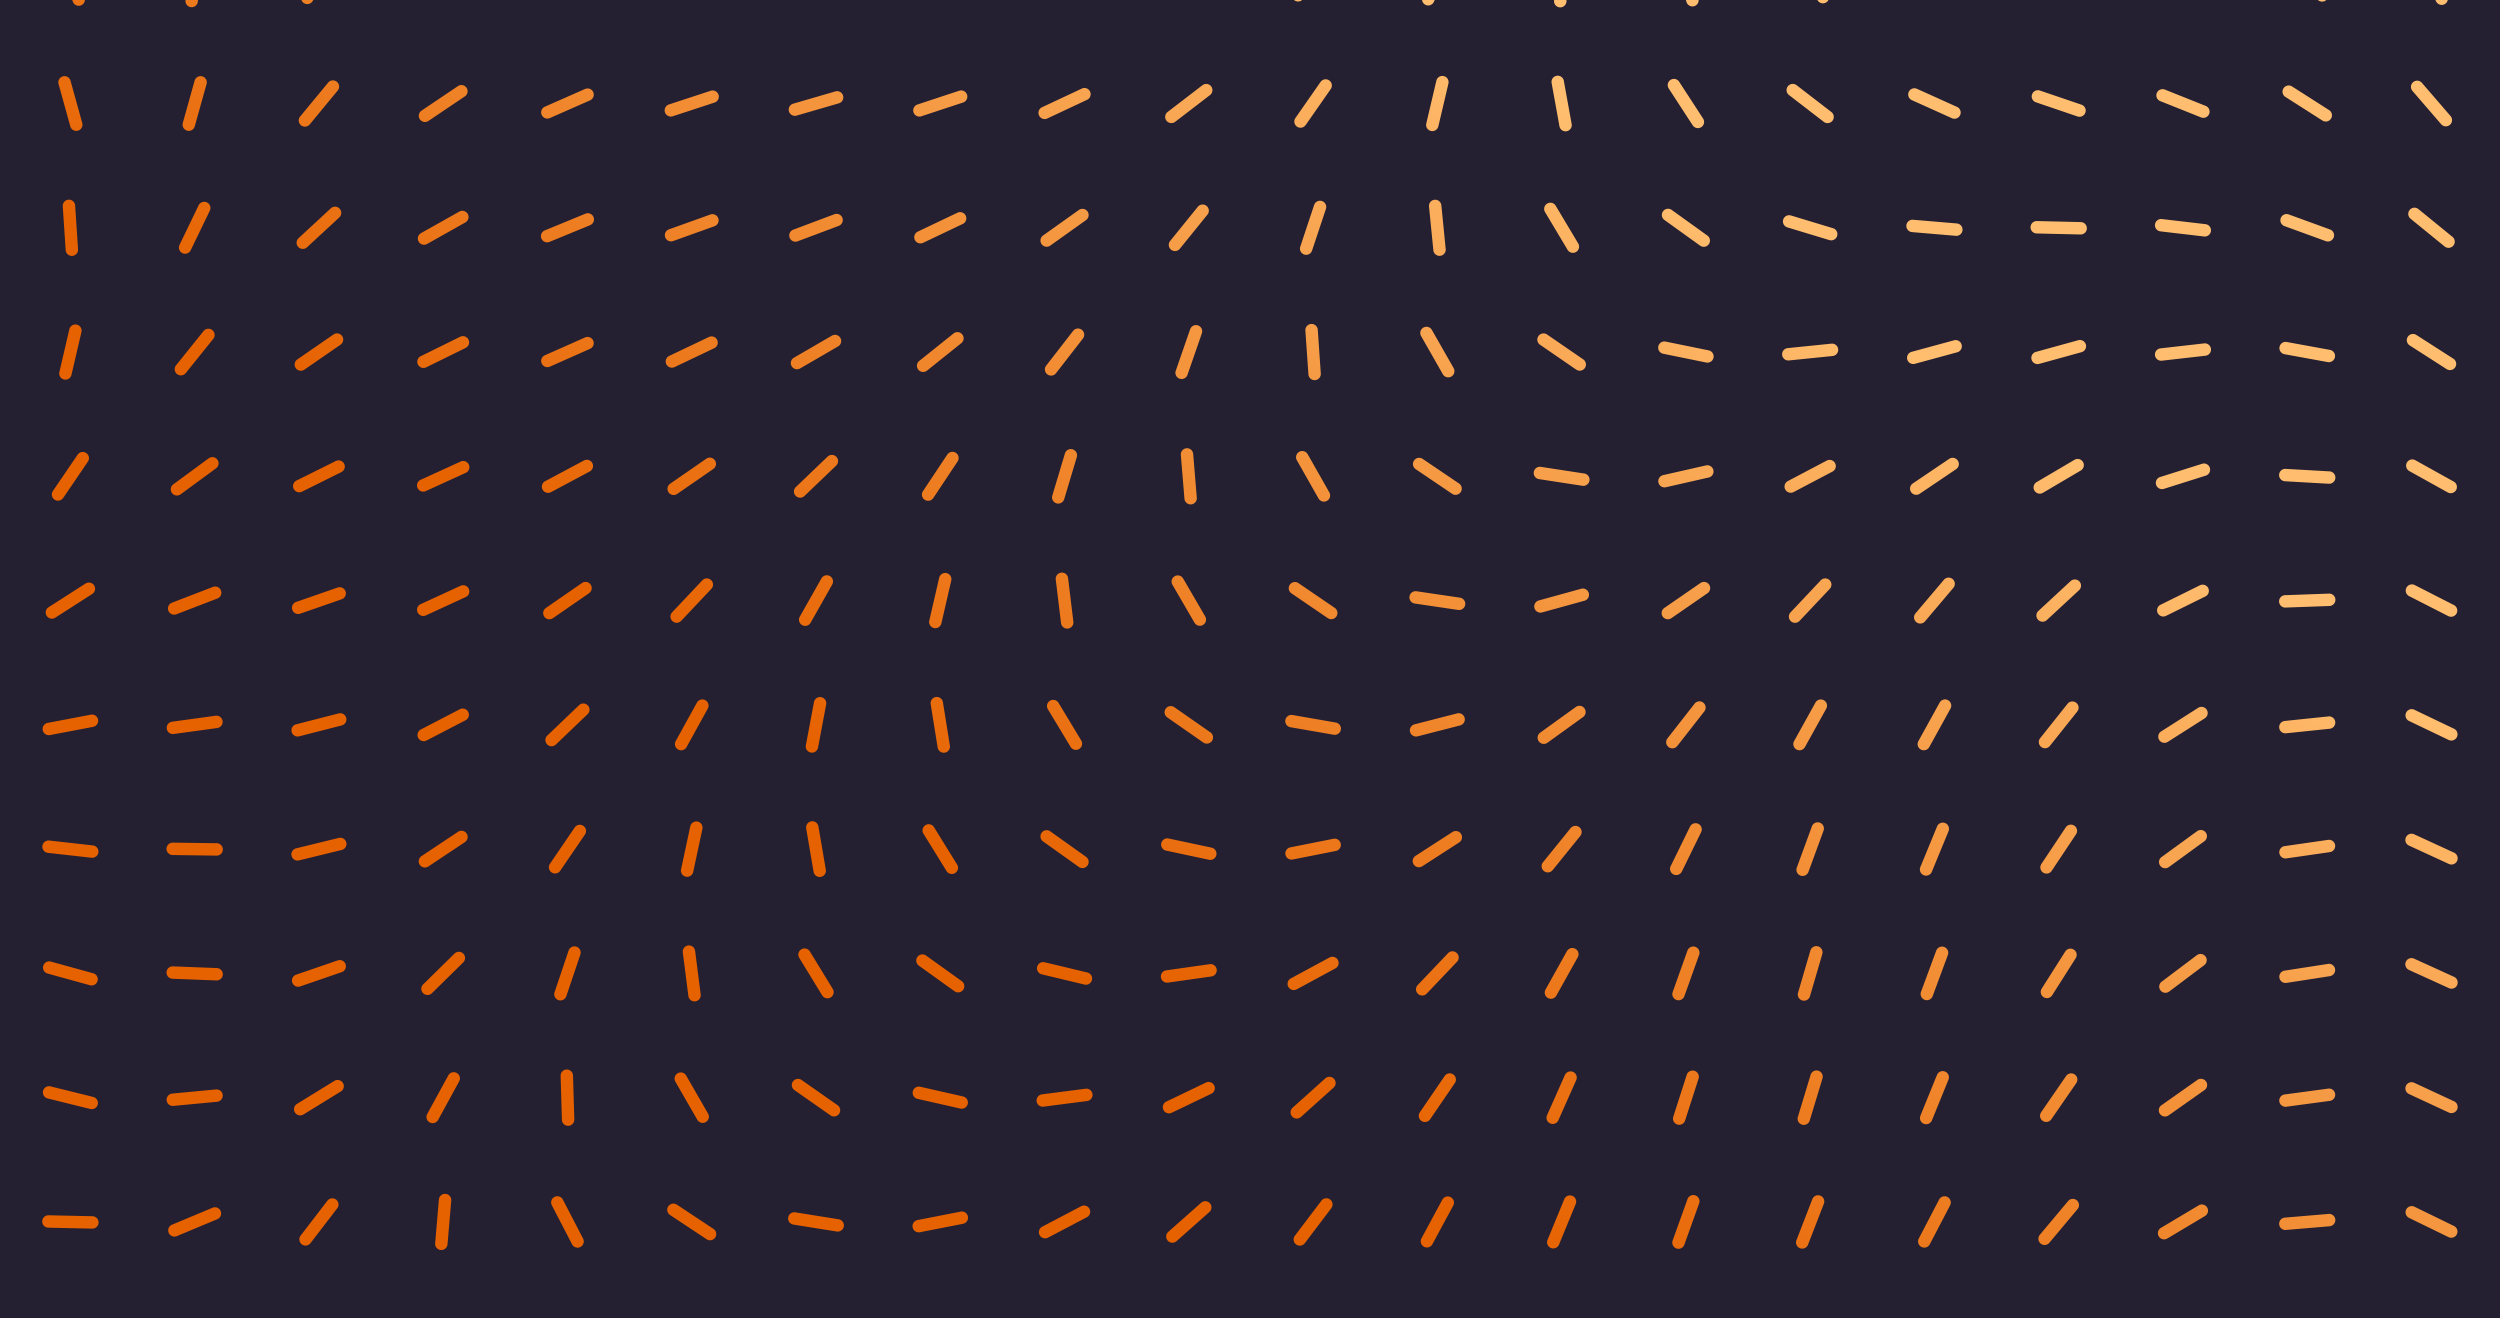 <svg class="generator__canvas" width="4096" height="2160" xmlns:xlink="http://www.w3.org/1999/xlink" xmlns="http://www.w3.org/2000/svg"><defs><linearGradient id="a"><stop style="stop-color:#e66100;stop-opacity:1" offset="0"/><stop style="stop-color:#ffbe6f;stop-opacity:1" offset="1"/></linearGradient><linearGradient xlink:href="#a" id="b" x1="539.117" y1="417.283" x2="321.527" y2="641.856" gradientUnits="userSpaceOnUse" gradientTransform="matrix(-.257 .04 -.04 -.257 259.33 245.36)"/></defs><path style="fill:#241f31;stroke-width:2;stroke-linecap:round;-inkscape-stroke:none;stop-color:#000;fill-opacity:1" d="M-16.952-4.305h234.169V205.29H-16.952z" transform="matrix(19.552 0 0 19.552 46.003 -1355.222)"/><path d="m202.887 204.037-2.971-2.175z" style="fill:#26a269" transform="matrix(19.552 0 0 19.552 46.003 -1355.222)"/><path style="fill:url(#b);fill-opacity:1;fill-rule:nonzero;stroke:none;stroke-width:1.041;stroke-linecap:round" d="M5.417 5.491 2.16 3.775a.52.52 0 1 0-.486.921l3.258 1.716a.52.52 0 1 0 .485-.921Zm-.092 10.72-2.927-2.235a.52.52 0 1 0-.631.828l2.926 2.234a.52.52 0 1 0 .632-.828zm-.153 10.718L2.689 24.21a.52.52 0 1 0-.769.702l2.483 2.72a.52.52 0 1 0 .769-.703zm-.163 10.638-2.063-3.05a.52.52 0 1 0-.863.584l2.063 3.05a.52.52 0 1 0 .863-.584Zm-.117 10.54-1.78-3.222a.52.52 0 1 0-.912.503l1.78 3.223a.52.52 0 1 0 .912-.504ZM4.818 58.59 3.21 55.277a.52.52 0 1 0-.937.455l1.607 3.313a.52.52 0 1 0 .937-.455Zm-.093 10.49L3.33 65.675a.52.52 0 1 0-.964.394l1.396 3.407a.52.52 0 1 0 .963-.394ZM4.54 79.624l-.983-3.548a.52.52 0 1 0-1.003.278l.983 3.548a.52.52 0 1 0 1.003-.278Zm-.352 10.58-.244-3.673a.52.52 0 1 0-1.039.069l.244 3.674a.52.52 0 1 0 1.04-.07Zm-.552 10.523.836-3.586a.52.52 0 1 0-1.014-.236l-.836 3.585a.52.52 0 1 0 1.014.237zm-.695 10.317L5.012 108a.52.52 0 1 0-.86-.586l-2.073 3.043a.52.52 0 1 0 .861.586zm-.663 10.03 3.1-1.987a.52.52 0 1 0-.563-.876l-3.099 1.987a.52.52 0 1 0 .562.877zm-.442 9.838 3.617-.689a.52.52 0 1 0-.195-1.023l-3.617.689a.52.52 0 1 0 .195 1.023zm-.177 9.87 3.66.41a.52.52 0 1 0 .115-1.035l-3.659-.41a.52.52 0 1 0-.116 1.035zm-.025 10.113 3.549.98a.52.52 0 1 0 .277-1.004l-3.55-.98a.52.52 0 1 0-.276 1.004zm0 10.465 3.575.884a.52.52 0 1 0 .25-1.011l-3.574-.884a.52.52 0 1 0-.25 1.011zm.061 10.83 3.681.08a.52.52 0 1 0 .022-1.041l-3.68-.08a.52.52 0 1 0-.023 1.042zm.318 11.076 3.44-1.312a.52.52 0 1 0-.372-.973l-3.44 1.312a.52.52 0 1 0 .372.973zm.744 11.013 2.375-2.813a.52.52 0 1 0-.796-.672l-2.374 2.814a.52.52 0 1 0 .795.671zm1.072 10.563.468-3.652a.52.52 0 1 0-1.033-.132l-.467 3.652a.52.52 0 1 0 1.032.132zM15.85 5.387l-3.347-1.534a.52.52 0 1 0-.434.947l3.347 1.534a.52.52 0 1 0 .434-.947Zm-.164 10.944-2.766-2.43a.52.52 0 1 0-.687.782l2.765 2.43a.52.52 0 1 0 .688-.782zm-.317 10.882-1.934-3.132a.52.52 0 1 0-.886.547l1.934 3.133a.52.52 0 1 0 .886-.548ZM15 37.94l-1.084-3.518a.52.52 0 1 0-.995.306l1.083 3.519A.52.52 0 1 0 15 37.94zm-.319 10.58-.407-3.66a.52.52 0 1 0-1.035.115l.407 3.66a.52.52 0 1 0 1.035-.115zm-.241 10.493.082-3.68a.52.52 0 1 0-1.041-.024l-.082 3.68a.52.52 0 1 0 1.04.024zm-.216 10.456.504-3.647a.52.52 0 1 0-1.031-.142l-.505 3.647a.52.52 0 1 0 1.032.142zm-.257 10.432.99-3.546a.52.52 0 1 0-1.003-.28l-.99 3.546a.52.52 0 1 0 1.003.28zm-.339 10.384 1.602-3.315a.52.52 0 1 0-.938-.453l-1.601 3.315a.52.52 0 1 0 .937.453zm-.414 10.291 2.305-2.87a.52.52 0 1 0-.812-.653L12.4 99.924a.52.52 0 1 0 .812.652zm-.43 10.161 2.968-2.179a.52.52 0 1 0-.616-.839l-2.968 2.18a.52.52 0 1 0 .617.838zm-.355 10.051 3.436-1.321a.52.52 0 1 0-.374-.972l-3.436 1.322a.52.52 0 1 0 .374.971zm-.222 10.033 3.648-.5a.52.52 0 1 0-.142-1.032l-3.647.5a.52.52 0 1 0 .141 1.032zm-.094 10.143 3.68.05a.52.52 0 1 0 .015-1.041l-3.681-.05a.52.52 0 1 0-.014 1.041zm-.012 10.367 3.679.142a.52.52 0 1 0 .04-1.04l-3.68-.142a.52.52 0 1 0-.04 1.04zm.076 10.656 3.665-.347a.52.52 0 1 0-.098-1.036l-3.665.346a.52.52 0 1 0 .098 1.037zm.286 10.912 3.397-1.42a.52.52 0 1 0-.402-.96l-3.397 1.42a.52.52 0 1 0 .402.96zm.663 10.945 2.447-2.751a.52.52 0 1 0-.778-.692l-2.447 2.75a.52.52 0 1 0 .778.693zm1.028 10.595.638-3.626a.52.52 0 1 0-1.026-.18l-.638 3.626a.52.52 0 1 0 1.026.18zm1.047 9.966-1.535-3.346a.52.52 0 1 0-.947.434l1.536 3.347a.52.52 0 1 0 .946-.435zM26.278 5.27l-3.436-1.322a.52.52 0 1 0-.374.972l3.436 1.322a.52.52 0 1 0 .374-.972Zm-.216 11.136-2.658-2.547a.52.52 0 1 0-.72.751l2.658 2.548a.52.52 0 1 0 .72-.752zm-.478 10.997-1.467-3.377a.52.52 0 1 0-.955.415l1.467 3.377a.52.52 0 1 0 .955-.415zm-.581 10.738-.22-3.675a.52.52 0 1 0-1.04.063l.22 3.675a.52.52 0 1 0 1.04-.063zm-.509 10.517.775-3.6a.52.52 0 1 0-1.018-.219l-.775 3.6a.52.52 0 1 0 1.018.219zm-.375 10.4 1.463-3.378a.52.52 0 1 0-.955-.414l-1.464 3.378a.52.52 0 1 0 .956.414zm-.28 10.355 1.95-3.123a.52.52 0 1 0-.883-.552l-1.95 3.123a.52.52 0 1 0 .883.552zm-.237 10.327 2.344-2.84a.52.52 0 1 0-.803-.662l-2.344 2.84a.52.52 0 1 0 .803.662zm-.227 10.295 2.702-2.5a.52.52 0 1 0-.707-.765l-2.702 2.5a.52.52 0 1 0 .707.765zm-.221 10.255 3.03-2.092a.52.52 0 1 0-.592-.857l-3.03 2.092a.52.52 0 1 0 .592.857zm-.199 10.224 3.298-1.637a.52.52 0 1 0-.463-.933l-3.298 1.637a.52.52 0 1 0 .463.933zm-.15 10.225 3.477-1.209a.52.52 0 1 0-.341-.983l-3.478 1.208a.52.52 0 1 0 .342.984zm-.086 10.278 3.566-.913a.52.52 0 1 0-.258-1.01l-3.567.915a.52.52 0 1 0 .259 1.008zm-.01 10.396 3.576-.875a.52.52 0 1 0-.248-1.011l-3.576.874a.52.52 0 1 0 .247 1.012zm.092 10.561 3.482-1.197a.52.52 0 1 0-.339-.985l-3.481 1.197a.52.52 0 1 0 .338.985zm.277 10.73 3.135-1.929a.52.52 0 1 0-.545-.887l-3.136 1.93a.52.52 0 1 0 .546.886zm.586 10.783 2.243-2.92a.52.52 0 1 0-.826-.634l-2.242 2.92a.52.52 0 1 0 .825.634zm.93 10.537.585-3.636a.52.52 0 1 0-1.028-.165l-.585 3.635a.52.52 0 1 0 1.029.166zm1.01 9.976-1.514-3.355a.52.52 0 1 0-.95.428l1.515 3.356a.52.52 0 1 0 .95-.429zm.62 9.433-3.175-1.864a.52.52 0 1 0-.527.898l3.175 1.864a.52.52 0 1 0 .527-.898zM36.699 5.145l-3.515-1.097a.52.52 0 1 0-.31.994l3.514 1.097a.52.52 0 1 0 .31-.994Zm-.239 11.288-2.615-2.591a.52.52 0 1 0-.733.74l2.616 2.59a.52.52 0 1 0 .732-.74zm-.612 11.079-1.133-3.503a.52.52 0 1 0-.991.32l1.134 3.503a.52.52 0 1 0 .99-.32zm-.754 10.71.419-3.658a.52.52 0 1 0-1.035-.118l-.418 3.658a.52.52 0 1 0 1.034.118zm-.644 10.409 1.609-3.312a.52.52 0 1 0-.937-.455l-1.609 3.312a.52.52 0 1 0 .937.455zm-.444 10.277 2.36-2.826a.52.52 0 1 0-.8-.668l-2.36 2.826a.52.52 0 1 0 .8.668zm-.28 10.259 2.797-2.394a.52.52 0 1 0-.677-.791l-2.797 2.394a.52.52 0 1 0 .677.79zm-.176 10.281 3.054-2.057a.52.52 0 1 0-.582-.863l-3.053 2.057a.52.52 0 1 0 .581.863zm-.113 10.31 3.209-1.805a.52.52 0 1 0-.51-.908l-3.21 1.805a.52.52 0 1 0 .511.908zm-.072 10.337 3.303-1.626a.52.52 0 1 0-.46-.935l-3.303 1.627a.52.52 0 1 0 .46.934zm-.037 10.371 3.349-1.529a.52.52 0 1 0-.433-.947l-3.349 1.53a.52.52 0 1 0 .433.946zm.004 10.418 3.344-1.54a.52.52 0 1 0-.435-.945l-3.345 1.54a.52.52 0 1 0 .436.945zm.06 10.482 3.268-1.697a.52.52 0 1 0-.48-.924l-3.267 1.696a.52.52 0 1 0 .48.925zm.15 10.556 3.065-2.04a.52.52 0 1 0-.577-.867l-3.065 2.04a.52.52 0 1 0 .577.867zm.296 10.622 2.626-2.581a.52.52 0 1 0-.73-.743l-2.626 2.581a.52.52 0 1 0 .73.743zm.523 10.617 1.764-3.232a.52.52 0 1 0-.913-.499l-1.765 3.232a.52.52 0 1 0 .914.499zm.787 10.426.314-3.668a.52.52 0 1 0-1.038-.089l-.313 3.669a.52.52 0 1 0 1.037.088zm.895 9.978-1.572-3.33a.52.52 0 1 0-.941.445l1.571 3.33a.52.52 0 1 0 .942-.445zm.592 9.461-3.167-1.876a.52.52 0 1 0-.531.896l3.168 1.876a.52.52 0 1 0 .53-.896zm-.05 9.27-3.673.268a.52.52 0 1 0 .076 1.039l3.672-.269a.52.52 0 1 0-.076-1.038ZM47.111 5.036l-3.571-.895a.52.52 0 1 0-.254 1.01l3.571.896a.52.52 0 1 0 .254-1.01zm-.24 11.4-2.61-2.596a.52.52 0 1 0-.735.738l2.61 2.596a.52.52 0 1 0 .735-.738zm-.71 11.138-.916-3.566a.52.52 0 1 0-1.008.259l.915 3.566a.52.52 0 1 0 1.008-.259zm-.88 10.671.849-3.582a.52.52 0 1 0-1.013-.24l-.85 3.582a.52.52 0 1 0 1.013.24zm-.727 10.304 2.137-2.998a.52.52 0 1 0-.847-.605l-2.138 2.998a.52.52 0 1 0 .848.605zm-.463 10.171 2.868-2.307a.52.52 0 1 0-.652-.812l-2.87 2.308a.52.52 0 1 0 .654.811zm-.251 10.2 3.222-1.78a.52.52 0 1 0-.504-.912l-3.222 1.781a.52.52 0 1 0 .504.912zm-.116 10.287 3.37-1.485a.52.52 0 1 0-.42-.953l-3.37 1.485a.52.52 0 1 0 .42.953zm-.03 10.376 3.405-1.4a.52.52 0 1 0-.396-.963l-3.405 1.4a.52.52 0 1 0 .396.963zm.033 10.454 3.365-1.493a.52.52 0 1 0-.422-.952l-3.365 1.493a.52.52 0 1 0 .422.952zm.093 10.517 3.248-1.733a.52.52 0 1 0-.49-.919l-3.249 1.733a.52.52 0 1 0 .49.92zm.16 10.563 3.029-2.094a.52.52 0 1 0-.592-.856l-3.029 2.093a.52.52 0 1 0 .592.857zm.248 10.587 2.66-2.545a.52.52 0 1 0-.719-.752l-2.66 2.544a.52.52 0 1 0 .719.753zm.364 10.579 2.074-3.042a.52.52 0 1 0-.86-.587l-2.075 3.042a.52.52 0 1 0 .86.587zm.512 10.51 1.176-3.49a.52.52 0 1 0-.987-.332l-1.176 3.49a.52.52 0 1 0 .987.332zm.67 10.327-.11-3.68a.52.52 0 1 0-1.04.03l.108 3.68a.52.52 0 1 0 1.041-.03zm.734 9.983-1.695-3.268a.52.52 0 1 0-.924.48l1.695 3.268a.52.52 0 1 0 .924-.48zm.53 9.546-3.13-1.938a.52.52 0 1 0-.549.885l3.13 1.938a.52.52 0 1 0 .549-.885zm-.016 9.307-3.68.12a.52.52 0 1 0 .034 1.04l3.68-.12a.52.52 0 1 0-.034-1.04zm-.617 9.509-3.012 2.117a.52.52 0 1 0 .599.852l3.012-2.117a.52.52 0 1 0-.599-.852zM57.521 4.957l-3.605-.746a.52.52 0 1 0-.211 1.02l3.605.745a.52.52 0 1 0 .211-1.02Zm-.235 11.479-2.611-2.596a.52.52 0 1 0-.735.739l2.611 2.595a.52.52 0 1 0 .735-.738zm-.78 11.177-.766-3.601a.52.52 0 1 0-1.02.216l.767 3.602a.52.52 0 1 0 1.018-.217zm-.965 10.633 1.135-3.502a.52.52 0 1 0-.99-.322l-1.136 3.503a.52.52 0 1 0 .99.32zm-.772 10.219 2.462-2.738a.52.52 0 1 0-.774-.696l-2.462 2.737a.52.52 0 1 0 .774.697zm-.457 10.098 3.144-1.915a.52.52 0 1 0-.542-.89l-3.144 1.916a.52.52 0 1 0 .542.89zm-.217 10.176 3.421-1.361a.52.52 0 1 0-.385-.968l-3.42 1.36a.52.52 0 1 0 .384.969zm-.069 10.317 3.498-1.147a.52.52 0 1 0-.324-.99l-3.498 1.148a.52.52 0 1 0 .324.99zm.03 10.457 3.466-1.243a.52.52 0 1 0-.352-.98l-3.466 1.242a.52.52 0 1 0 .352.98zm.119 10.563 3.324-1.583a.52.52 0 1 0-.448-.94l-3.324 1.583a.52.52 0 1 0 .448.94zm.22 10.627 3.028-2.093a.52.52 0 1 0-.592-.857l-3.028 2.094a.52.52 0 1 0 .592.856zm.333 10.635 2.527-2.678a.52.52 0 1 0-.757-.715l-2.527 2.678a.52.52 0 1 0 .757.715zm.452 10.58 1.778-3.223a.52.52 0 1 0-.912-.503l-1.778 3.224a.52.52 0 1 0 .912.502zm.556 10.46.772-3.6a.52.52 0 1 0-1.018-.219l-.772 3.6a.52.52 0 1 0 1.018.219zm.627 10.264-.467-3.652a.52.52 0 1 0-1.033.132l.467 3.652a.52.52 0 1 0 1.033-.132zm.62 9.99-1.837-3.192a.52.52 0 1 0-.902.52l1.836 3.19a.52.52 0 1 0 .902-.519zm.452 9.66-3.069-2.034a.52.52 0 1 0-.575.868l3.069 2.034a.52.52 0 1 0 .575-.868zm.045 9.414-3.676-.207a.52.52 0 1 0-.058 1.04l3.676.207a.52.52 0 1 0 .058-1.04zm-.504 9.487-3.227 1.773a.52.52 0 1 0 .501.912l3.227-1.772a.52.52 0 1 0-.501-.913zM56.1 201.1l-1.871 3.17a.52.52 0 1 0 .897.53l1.871-3.17a.52.52 0 1 0-.897-.53zM67.93 4.91l-3.622-.657a.52.52 0 1 0-.186 1.024l3.623.658a.52.52 0 1 0 .186-1.025Zm-.23 11.526-2.612-2.596a.52.52 0 1 0-.734.739l2.611 2.595a.52.52 0 1 0 .734-.738zm-.822 11.198-.679-3.619a.52.52 0 1 0-1.024.192l.679 3.619a.52.52 0 1 0 1.024-.192ZM65.865 38.24l1.297-3.445a.52.52 0 1 0-.974-.367l-1.297 3.445a.52.52 0 1 0 .974.367zm-.792 10.166 2.634-2.572a.52.52 0 1 0-.727-.745l-2.634 2.572a.52.52 0 1 0 .727.745zm-.446 10.06 3.275-1.683a.52.52 0 1 0-.476-.926l-3.275 1.682a.52.52 0 1 0 .476.926zm-.189 10.175 3.5-1.143a.52.52 0 1 0-.323-.99l-3.5 1.143a.52.52 0 1 0 .323.99zM64.404 79l3.536-1.027a.52.52 0 1 0-.291-1l-3.536 1.028a.52.52 0 1 0 .291 1zm.082 10.534 3.447-1.293a.52.52 0 1 0-.366-.975L64.12 88.56a.52.52 0 1 0 .366.975zm.21 10.654 3.184-1.847a.52.52 0 1 0-.522-.901l-3.185 1.847a.52.52 0 1 0 .522.9zm.361 10.689 2.659-2.547a.52.52 0 1 0-.72-.752l-2.659 2.547a.52.52 0 1 0 .72.752zm.516 10.622 1.813-3.204a.52.52 0 1 0-.906-.513l-1.813 3.204a.52.52 0 1 0 .906.513zm.624 10.46.682-3.618a.52.52 0 1 0-1.023-.192l-.682 3.618a.52.52 0 1 0 1.023.193zm.653 10.235-.62-3.629a.52.52 0 1 0-1.027.176l.62 3.629a.52.52 0 1 0 1.027-.176zm.581 9.986-1.92-3.141a.52.52 0 1 0-.889.543l1.92 3.141a.52.52 0 1 0 .889-.543zm.402 9.745-3.015-2.113a.52.52 0 1 0-.598.852l3.015 2.113a.52.52 0 1 0 .598-.852zm.094 9.56-3.636-.582a.52.52 0 1 0-.165 1.028l3.636.582a.52.52 0 1 0 .165-1.028zm-.334 9.538-3.476 1.214a.52.52 0 1 0 .343.983l3.476-1.214a.52.52 0 1 0-.343-.983zm-.731 9.79-2.449 2.75a.52.52 0 1 0 .778.693l2.449-2.75a.52.52 0 1 0-.778-.692zm-.872 10.223-.934 3.56a.52.52 0 1 0 1.007.265l.934-3.561a.52.52 0 1 0-1.007-.264ZM78.343 4.9l-3.626-.64a.52.52 0 1 0-.18 1.026l3.625.64a.52.52 0 1 0 .181-1.026Zm-.23 11.535L75.5 13.84a.52.52 0 1 0-.734.739l2.612 2.595a.52.52 0 1 0 .734-.738zm-.83 11.202-.661-3.622a.52.52 0 1 0-1.025.187l.661 3.622a.52.52 0 1 0 1.024-.187zm-1.023 10.6 1.33-3.432a.52.52 0 1 0-.97-.377l-1.33 3.433a.52.52 0 1 0 .97.377zm-.795 10.155 2.668-2.537a.52.52 0 1 0-.718-.754l-2.668 2.537a.52.52 0 1 0 .718.754zm-.439 10.057 3.293-1.646a.52.52 0 1 0-.465-.932l-3.293 1.646a.52.52 0 1 0 .465.932zm-.17 10.196 3.495-1.154a.52.52 0 1 0-.326-.99l-3.496 1.155a.52.52 0 1 0 .326.989zm-.002 10.412 3.497-1.152a.52.52 0 1 0-.326-.989L74.53 78.07a.52.52 0 1 0 .325.99zm.148 10.605 3.324-1.583a.52.52 0 1 0-.448-.94l-3.324 1.583a.52.52 0 1 0 .448.94zm.326 10.709 2.874-2.301a.52.52 0 1 0-.65-.813l-2.874 2.3a.52.52 0 1 0 .65.814zm.526 10.677 2.039-3.065a.52.52 0 1 0-.867-.577l-2.039 3.066a.52.52 0 1 0 .867.576zm.68 10.503.827-3.587a.52.52 0 1 0-1.014-.234l-.829 3.587a.52.52 0 1 0 1.015.234zm.712 10.238-.584-3.635a.52.52 0 1 0-1.028.165l.584 3.635a.52.52 0 1 0 1.028-.165zm.605 9.97-1.936-3.131a.52.52 0 1 0-.886.547l1.936 3.132a.52.52 0 1 0 .886-.547zm.388 9.772-2.991-2.146a.52.52 0 1 0-.607.846l2.991 2.146a.52.52 0 1 0 .607-.846zm.111 9.662-3.59-.813a.52.52 0 1 0-.23 1.016l3.59.813a.52.52 0 1 0 .23-1.016zm-.203 9.651-3.614.706a.52.52 0 1 0 .2 1.022l3.613-.706a.52.52 0 1 0-.2-1.022zm-.523 9.775-2.98 2.162a.52.52 0 1 0 .612.843l2.98-2.163a.52.52 0 1 0-.612-.842zm-.735 10.056-1.806 3.209a.52.52 0 1 0 .908.51l1.805-3.208a.52.52 0 1 0-.907-.51zm-.727 10.38-.477 3.651a.52.52 0 1 0 1.033.135l.477-3.65a.52.52 0 1 0-1.033-.136zM88.76 4.93l-3.616-.693a.52.52 0 1 0-.196 1.023l3.616.692a.52.52 0 1 0 .196-1.022Zm-.233 11.507-2.611-2.596a.52.52 0 1 0-.734.739l2.61 2.595a.52.52 0 1 0 .735-.738zm-.805 11.19-.714-3.612a.52.52 0 1 0-1.021.202l.713 3.611a.52.52 0 1 0 1.022-.201zm-.994 10.617 1.233-3.47a.52.52 0 1 0-.981-.348l-1.233 3.47a.52.52 0 1 0 .981.348zm-.783 10.188 2.565-2.642a.52.52 0 1 0-.747-.725l-2.565 2.642a.52.52 0 1 0 .747.725zm-.434 10.093 3.2-1.82a.52.52 0 1 0-.514-.906l-3.2 1.82a.52.52 0 1 0 .514.906zm-.152 10.244 3.394-1.428a.52.52 0 1 0-.404-.96l-3.394 1.429a.52.52 0 1 0 .404.96zm.05 10.473 3.333-1.564a.52.52 0 1 0-.443-.942l-3.333 1.564a.52.52 0 1 0 .443.942zm.248 10.653 2.998-2.137a.52.52 0 1 0-.604-.848l-2.998 2.136a.52.52 0 1 0 .604.849zm.48 10.694 2.257-2.908a.52.52 0 1 0-.823-.639l-2.257 2.909a.52.52 0 1 0 .823.638zm.688 10.553 1.056-3.527a.52.52 0 1 0-.998-.299l-1.056 3.528a.52.52 0 1 0 .998.298zm.768 10.265-.444-3.655a.52.52 0 1 0-1.034.126l.444 3.655a.52.52 0 1 0 1.034-.126zm.658 9.956-1.902-3.152a.52.52 0 1 0-.892.538l1.902 3.152a.52.52 0 1 0 .892-.538zm.404 9.751-2.998-2.137a.52.52 0 1 0-.604.848l2.998 2.137a.52.52 0 1 0 .604-.848zm.11 9.69-3.58-.856a.52.52 0 1 0-.242 1.013l3.58.857a.52.52 0 1 0 .242-1.013zm-.152 9.74-3.651.472a.52.52 0 1 0 .133 1.033l3.651-.472a.52.52 0 1 0-.133-1.033zm-.371 9.849-3.26 1.712a.52.52 0 1 0 .484.922l3.26-1.712a.52.52 0 1 0-.484-.922zm-.542 10.015-2.466 2.734a.52.52 0 1 0 .774.697l2.466-2.734a.52.52 0 1 0-.774-.697zm-.606 10.23-1.438 3.39a.52.52 0 1 0 .958.407l1.438-3.39a.52.52 0 1 0-.958-.406zm-.517 10.42-.479 3.65a.52.52 0 1 0 1.033.135l.479-3.65a.52.52 0 1 0-1.033-.136zm12.6-196.065-3.59-.813a.52.52 0 1 0-.23 1.016l3.59.813a.52.52 0 1 0 .23-1.016zm-.237 11.444-2.611-2.596a.52.52 0 1 0-.734.738l2.61 2.596a.52.52 0 1 0 .735-.738zm-.75 11.16-.832-3.586a.52.52 0 1 0-1.014.235l.832 3.587a.52.52 0 1 0 1.015-.236zm-.926 10.651 1.008-3.54a.52.52 0 1 0-1.001-.286l-1.009 3.541a.52.52 0 1 0 1.002.285zm-.744 10.262 2.306-2.87a.52.52 0 1 0-.812-.653l-2.306 2.87a.52.52 0 1 0 .812.653zm-.413 10.173 2.945-2.209a.52.52 0 1 0-.624-.833L95.48 57.85a.52.52 0 1 0 .625.833zM95.99 69l3.11-1.971a.52.52 0 1 0-.558-.88l-3.11 1.971a.52.52 0 1 0 .558.88zm.133 10.522 2.92-2.242a.52.52 0 1 0-.634-.826l-2.92 2.242a.52.52 0 1 0 .634.826zm.39 10.638 2.316-2.862a.52.52 0 1 0-.81-.655l-2.316 2.862a.52.52 0 1 0 .81.655zm.642 10.565 1.206-3.479a.52.52 0 1 0-.983-.341l-1.207 3.478a.52.52 0 1 0 .984.342zm.782 10.295-.304-3.67a.52.52 0 1 0-1.037.087l.303 3.669a.52.52 0 1 0 1.038-.086zm.705 9.951-1.851-3.182a.52.52 0 1 0-.9.523l1.85 3.183a.52.52 0 1 0 .9-.524zm.432 9.71-3.02-2.106a.52.52 0 1 0-.596.854l3.02 2.106a.52.52 0 1 0 .596-.854zm.101 9.662-3.6-.767a.52.52 0 1 0-.218 1.018l3.601.767a.52.52 0 1 0 .217-1.018zm-.16 9.765-3.645.517a.52.52 0 1 0 .147 1.031l3.645-.517a.52.52 0 1 0-.146-1.031zm-.315 9.921-3.319 1.594a.52.52 0 1 0 .451.939l3.319-1.594a.52.52 0 1 0-.45-.939zM98.3 170.1l-2.756 2.441a.52.52 0 1 0 .69.78l2.756-2.442a.52.52 0 1 0-.69-.78zm-.444 10.203-2.044 3.062a.52.52 0 1 0 .866.578l2.044-3.062a.52.52 0 1 0-.866-.578zm-.411 10.329-1.327 3.434a.52.52 0 1 0 .972.376l1.326-3.435a.52.52 0 1 0-.971-.375zm-.273 10.408-.825 3.588a.52.52 0 1 0 1.015.233l.825-3.588a.52.52 0 1 0-1.015-.233zm12.422-195.95-3.546-.993a.52.52 0 1 0-.28 1.003l3.545.992a.52.52 0 1 0 .28-1.003zm-.241 11.348-2.61-2.597a.52.52 0 1 0-.734.738l2.61 2.597a.52.52 0 1 0 .734-.738zm-.668 11.112-1.008-3.541a.52.52 0 1 0-1.001.285l1.008 3.54a.52.52 0 1 0 1.001-.284zm-.82 10.69.657-3.623a.52.52 0 1 0-1.025-.186l-.657 3.622a.52.52 0 1 0 1.024.186zm-.663 10.36 1.857-3.178a.52.52 0 1 0-.9-.526l-1.856 3.18a.52.52 0 1 0 .899.525zm-.356 10.283 2.447-2.75a.52.52 0 1 0-.778-.692l-2.447 2.75a.52.52 0 1 0 .778.692zm-.043 10.392 2.516-2.687a.52.52 0 1 0-.76-.712l-2.517 2.687a.52.52 0 1 0 .76.712zm.253 10.522 2.104-3.021a.52.52 0 1 0-.855-.595L106.2 79.2a.52.52 0 1 0 .855.595zm.538 10.516 1.162-3.493a.52.52 0 1 0-.989-.329l-1.161 3.494a.52.52 0 1 0 .988.328zm.733 10.303-.254-3.673a.52.52 0 1 0-1.04.072l.256 3.673a.52.52 0 1 0 1.038-.072zm.715 9.958-1.816-3.203a.52.52 0 1 0-.906.514l1.816 3.202a.52.52 0 1 0 .906-.513zm.453 9.676-3.042-2.075a.52.52 0 1 0-.587.86l3.042 2.075a.52.52 0 1 0 .587-.86zm.088 9.609-3.627-.631a.52.52 0 1 0-.178 1.026l3.627.63a.52.52 0 1 0 .178-1.025zm-.198 9.741-3.611.717a.52.52 0 1 0 .202 1.022l3.612-.717a.52.52 0 1 0-.203-1.022zm-.332 9.95-3.24 1.75a.52.52 0 1 0 .496.916l3.239-1.75a.52.52 0 1 0-.495-.916zm-.351 10.129-2.739 2.46a.52.52 0 1 0 .696.775l2.739-2.46a.52.52 0 1 0-.696-.775zm-.325 10.249-2.223 2.935a.52.52 0 1 0 .83.629l2.223-2.935a.52.52 0 1 0-.83-.629zm-.284 10.327-1.742 3.244a.52.52 0 1 0 .917.492l1.742-3.243a.52.52 0 1 0-.917-.493zm-.191 10.382-1.405 3.403a.52.52 0 1 0 .962.397l1.405-3.403a.52.52 0 1 0-.962-.397zm-.018 10.411-1.373 3.416a.52.52 0 1 0 .966.388l1.374-3.415a.52.52 0 1 0-.967-.389zM120.003 5.22l-3.47-1.232a.52.52 0 1 0-.349.982l3.47 1.231a.52.52 0 1 0 .348-.981zm-.242 11.225-2.598-2.609a.52.52 0 1 0-.738.735l2.598 2.609a.52.52 0 1 0 .738-.735zm-.565 11.04-1.223-3.473a.52.52 0 1 0-.983.346l1.224 3.473a.52.52 0 1 0 .982-.346zm-.675 10.715.185-3.677a.52.52 0 1 0-1.04-.053l-.185 3.677a.52.52 0 1 0 1.04.053zm-.534 10.459 1.197-3.482a.52.52 0 1 0-.985-.339l-1.196 3.482a.52.52 0 1 0 .984.339zm-.25 10.383 1.645-3.294a.52.52 0 1 0-.932-.465l-1.645 3.293a.52.52 0 1 0 .931.466zm.066 10.424 1.528-3.35a.52.52 0 1 0-.947-.431l-1.529 3.349a.52.52 0 1 0 .948.432zm.375 10.434.844-3.584a.52.52 0 1 0-1.014-.238l-.843 3.584a.52.52 0 1 0 1.013.238zm.615 10.283-.364-3.664a.52.52 0 1 0-1.036.103l.364 3.664a.52.52 0 1 0 1.036-.103zm.664 9.974-1.823-3.198a.52.52 0 1 0-.905.515l1.823 3.199a.52.52 0 1 0 .905-.516zm.453 9.672-3.05-2.063a.52.52 0 1 0-.583.863l3.05 2.063a.52.52 0 1 0 .583-.863zm.08 9.567-3.642-.537a.52.52 0 1 0-.152 1.03l3.642.538a.52.52 0 1 0 .152-1.03zm-.243 9.698-3.566.916a.52.52 0 1 0 .259 1.008l3.566-.916a.52.52 0 1 0-.26-1.008zm-.39 9.94-3.093 1.996a.52.52 0 1 0 .565.875l3.093-1.996a.52.52 0 1 0-.564-.875zm-.372 10.157-2.538 2.666a.52.52 0 1 0 .754.718l2.539-2.666a.52.52 0 1 0-.755-.718zm-.283 10.292-2.077 3.04a.52.52 0 1 0 .86.587l2.076-3.04a.52.52 0 1 0-.86-.587zm-.193 10.36-1.748 3.24a.52.52 0 1 0 .917.494l1.747-3.24a.52.52 0 1 0-.916-.494zm-.106 10.393-1.562 3.333a.52.52 0 1 0 .943.442l1.562-3.334a.52.52 0 1 0-.943-.441zm.024 10.417-1.605 3.314a.52.52 0 1 0 .938.454l1.604-3.314a.52.52 0 1 0-.938-.454zm.217 10.465-1.98 3.105a.52.52 0 1 0 .879.56l1.979-3.105a.52.52 0 1 0-.878-.56zM130.396 5.395l-3.341-1.547a.52.52 0 1 0-.438.945l3.341 1.547a.52.52 0 1 0 .438-.945zm-.24 11.08-2.547-2.657a.52.52 0 1 0-.752.72l2.547 2.658a.52.52 0 1 0 .752-.72zm-.452 10.938-1.436-3.39a.52.52 0 1 0-.959.406l1.436 3.39a.52.52 0 1 0 .959-.406zm-.5 10.703-.358-3.665a.52.52 0 1 0-1.036.101l.357 3.665a.52.52 0 1 0 1.036-.101zm-.364 10.515.37-3.663a.52.52 0 1 0-1.036-.104l-.37 3.663a.52.52 0 1 0 1.036.104zm-.11 10.43.583-3.635a.52.52 0 1 0-1.029-.165l-.582 3.635a.52.52 0 1 0 1.028.165zm.18 10.383.233-3.674a.52.52 0 1 0-1.04-.066l-.232 3.675a.52.52 0 1 0 1.04.065zm.438 10.262-.657-3.622a.52.52 0 1 0-1.024.185l.656 3.623a.52.52 0 1 0 1.025-.186zm.55 10.009-1.887-3.161a.52.52 0 1 0-.895.534l1.888 3.16a.52.52 0 1 0 .894-.533zm.421 9.714-3.034-2.086a.52.52 0 1 0-.59.858l3.034 2.086a.52.52 0 1 0 .59-.858zm.087 9.564-3.64-.559a.52.52 0 1 0-.157 1.03l3.639.558a.52.52 0 1 0 .158-1.03zm-.263 9.657-3.549.98a.52.52 0 1 0 .277 1.004l3.55-.98a.52.52 0 1 0-.278-1.004zm-.447 9.906-2.987 2.153a.52.52 0 1 0 .61.845l2.986-2.153a.52.52 0 1 0-.609-.845zm-.435 10.154-2.317 2.862a.52.52 0 1 0 .81.655l2.316-2.861a.52.52 0 1 0-.809-.656zm-.312 10.31-1.793 3.216a.52.52 0 1 0 .91.507l1.793-3.215a.52.52 0 1 0-.91-.507zm-.17 10.382-1.495 3.364a.52.52 0 1 0 .951.423l1.495-3.364a.52.52 0 1 0-.951-.423zm-.053 10.406-1.4 3.405a.52.52 0 1 0 .962.396l1.401-3.404a.52.52 0 1 0-.963-.397zm.058 10.421-1.504 3.36a.52.52 0 1 0 .95.426l1.505-3.36a.52.52 0 1 0-.95-.426zm.21 10.457-1.87 3.171a.52.52 0 1 0 .897.53l1.87-3.173a.52.52 0 1 0-.898-.528zm.396 10.566-2.524 2.68a.52.52 0 1 0 .758.714l2.524-2.68a.52.52 0 1 0-.758-.714zM140.76 5.625l-3.126-1.946a.52.52 0 1 0-.55.884l3.125 1.946a.52.52 0 1 0 .55-.884zm-.235 10.926-2.423-2.772a.52.52 0 1 0-.784.685l2.423 2.772a.52.52 0 1 0 .784-.685zm-.341 10.807-1.584-3.323a.52.52 0 1 0-.94.448l1.584 3.323a.52.52 0 1 0 .94-.448zm-.324 10.643-.864-3.579a.52.52 0 1 0-1.013.245l.865 3.579a.52.52 0 1 0 1.012-.245zm-.182 10.504-.48-3.65a.52.52 0 1 0-1.033.135l.48 3.65a.52.52 0 1 0 1.033-.135zm.034 10.398-.55-3.64a.52.52 0 1 0-1.03.156l.55 3.64a.52.52 0 1 0 1.03-.156zm.254 10.274-1.095-3.515a.52.52 0 1 0-.994.31l1.095 3.515a.52.52 0 1 0 .994-.31zm.396 10.07-2.008-3.086a.52.52 0 1 0-.873.568l2.008 3.086a.52.52 0 1 0 .873-.568zm.358 9.806-2.989-2.149a.52.52 0 1 0-.608.845l2.99 2.15a.52.52 0 1 0 .607-.846zm.11 9.62-3.608-.736a.52.52 0 1 0-.208 1.02l3.607.736a.52.52 0 1 0 .208-1.02zm-.228 9.64-3.59.815a.52.52 0 1 0 .23 1.016l3.59-.816a.52.52 0 1 0-.23-1.015zm-.461 9.854-3.03 2.092a.52.52 0 1 0 .591.857l3.03-2.092a.52.52 0 1 0-.591-.857zm-.496 10.117-2.267 2.901a.52.52 0 1 0 .82.641l2.267-2.9a.52.52 0 1 0-.82-.642zm-.381 10.302-1.62 3.307a.52.52 0 1 0 .936.458l1.619-3.307a.52.52 0 1 0-.935-.458zm-.214 10.387-1.237 3.468a.52.52 0 1 0 .98.35l1.238-3.468a.52.52 0 1 0-.981-.35zm-.06 10.41-1.127 3.506a.52.52 0 1 0 .991.318l1.127-3.505a.52.52 0 1 0-.992-.318zm.063 10.417-1.243 3.466a.52.52 0 1 0 .98.351l1.243-3.465a.52.52 0 1 0-.98-.352zm.187 10.436-1.578 3.326a.52.52 0 1 0 .941.447l1.578-3.327a.52.52 0 1 0-.94-.446zm.344 10.505-2.166 2.977a.52.52 0 1 0 .842.613l2.166-2.977a.52.52 0 1 0-.842-.613zm.5 10.689-2.948 2.205a.52.52 0 1 0 .623.834l2.949-2.205a.52.52 0 1 0-.624-.834zM151.066 5.906l-2.782-2.412a.52.52 0 1 0-.682.787l2.782 2.412a.52.52 0 1 0 .682-.787zm-.22 10.774-2.185-2.964a.52.52 0 1 0-.838.618l2.184 2.964a.52.52 0 1 0 .838-.618zm-.24 10.67L149 24.037a.52.52 0 1 0-.937.454l1.605 3.313a.52.52 0 1 0 .937-.454zm-.168 10.547-1.226-3.472a.52.52 0 1 0-.982.347l1.226 3.471a.52.52 0 1 0 .982-.346zm-.023 10.43-1.175-3.49a.52.52 0 1 0-.987.332l1.175 3.49a.52.52 0 1 0 .987-.333zm.143 10.304-1.497-3.364a.52.52 0 1 0-.951.424l1.497 3.364a.52.52 0 1 0 .951-.424zm.27 10.14-2.14-2.997a.52.52 0 1 0-.847.604l2.138 2.997a.52.52 0 1 0 .848-.604zm.282 9.928-2.916-2.247a.52.52 0 1 0-.636.825l2.916 2.247a.52.52 0 1 0 .636-.825zm.137 9.737-3.524-1.066a.52.52 0 1 0-.302.997l3.524 1.066a.52.52 0 1 0 .302-.997zm-.134 9.674-3.663.373a.52.52 0 1 0 .105 1.036l3.663-.373a.52.52 0 1 0-.105-1.036zm-.393 9.8-3.257 1.715a.52.52 0 1 0 .485.922l3.258-1.716a.52.52 0 1 0-.486-.921zm-.502 10.035-2.525 2.68a.52.52 0 1 0 .757.713l2.526-2.679a.52.52 0 1 0-.758-.714zm-.446 10.248-1.786 3.22a.52.52 0 1 0 .91.504l1.786-3.219a.52.52 0 1 0-.91-.505zm-.294 10.368-1.266 3.457a.52.52 0 1 0 .978.358l1.266-3.457a.52.52 0 1 0-.978-.358zm-.127 10.408-1.034 3.533a.52.52 0 1 0 1 .293l1.034-3.533a.52.52 0 1 0-1-.293zm.019 10.414-1.068 3.523a.52.52 0 1 0 .996.302l1.068-3.523a.52.52 0 1 0-.996-.302zm.143 10.421-1.329 3.434a.52.52 0 1 0 .971.376l1.329-3.434a.52.52 0 1 0-.971-.376zm.267 10.458-1.8 3.211a.52.52 0 1 0 .908.51l1.8-3.212a.52.52 0 1 0-.908-.509zm.413 10.564-2.486 2.716a.52.52 0 1 0 .768.703l2.486-2.715a.52.52 0 1 0-.768-.704zm.523 10.8-3.252 1.726a.52.52 0 1 0 .488.92l3.252-1.725a.52.52 0 1 0-.488-.92zM161.294 6.22l-2.274-2.896a.52.52 0 1 0-.819.643l2.274 2.896a.52.52 0 1 0 .819-.643zm-.197 10.644-1.788-3.219a.52.52 0 1 0-.91.506l1.787 3.218a.52.52 0 1 0 .91-.505zm-.148 10.545-1.445-3.386a.52.52 0 1 0-.958.409l1.445 3.386a.52.52 0 1 0 .958-.409zm-.037 10.443-1.36-3.42a.52.52 0 1 0-.968.384l1.36 3.421a.52.52 0 1 0 .968-.385zm.099 10.332-1.587-3.322a.52.52 0 1 0-.94.449l1.587 3.322a.52.52 0 1 0 .94-.449zm.212 10.195-2.094-3.028a.52.52 0 1 0-.857.592l2.094 3.028a.52.52 0 1 0 .857-.592zm.247 10.028-2.754-2.444a.52.52 0 1 0-.691.78l2.754 2.443a.52.52 0 1 0 .691-.78zm.17 9.864-3.356-1.515a.52.52 0 1 0-.429.95l3.356 1.514a.52.52 0 1 0 .429-.95zm-.014 9.767-3.669-.311a.52.52 0 1 0-.088 1.037l3.669.312a.52.52 0 1 0 .088-1.038zm-.239 9.792-3.552.965a.52.52 0 1 0 .273 1.005l3.552-.966a.52.52 0 1 0-.273-1.004zm-.405 9.936-3.051 2.061a.52.52 0 1 0 .582.863l3.051-2.06a.52.52 0 1 0-.582-.864zm-.443 10.134-2.378 2.81a.52.52 0 1 0 .795.673l2.378-2.81a.52.52 0 1 0-.795-.673zm-.357 10.292-1.78 3.223a.52.52 0 1 0 .911.503l1.78-3.223a.52.52 0 1 0-.911-.503zm-.215 10.376-1.402 3.405a.52.52 0 1 0 .963.396l1.402-3.405a.52.52 0 1 0-.963-.396zm-.07 10.407-1.276 3.453a.52.52 0 1 0 .976.361l1.277-3.453a.52.52 0 1 0-.976-.361zm.061 10.419-1.386 3.41a.52.52 0 1 0 .965.393l1.386-3.411a.52.52 0 1 0-.965-.392zm.179 10.442-1.702 3.264a.52.52 0 1 0 .923.482l1.702-3.265a.52.52 0 1 0-.923-.481zm.29 10.498-2.196 2.955a.52.52 0 1 0 .836.621l2.196-2.954a.52.52 0 1 0-.835-.622zm.41 10.629-2.841 2.342a.52.52 0 1 0 .663.804l2.84-2.343a.52.52 0 1 0-.663-.803zm.47 10.878-3.468 1.236a.52.52 0 1 0 .35.98l3.467-1.235a.52.52 0 1 0-.35-.981zM171.424 6.53l-1.586-3.323a.52.52 0 1 0-.94.449l1.586 3.322a.52.52 0 1 0 .94-.448zm-.17 10.546-1.203-3.48a.52.52 0 1 0-.984.34l1.203 3.48a.52.52 0 1 0 .985-.34zm-.064 10.457-1.06-3.526a.52.52 0 1 0-.998.3l1.06 3.525a.52.52 0 1 0 .998-.3zm.071 10.365-1.218-3.474a.52.52 0 1 0-.982.344l1.218 3.475a.52.52 0 1 0 .982-.345zm.198 10.254-1.667-3.283a.52.52 0 1 0-.929.472l1.667 3.283a.52.52 0 1 0 .929-.472zm.264 10.113-2.314-2.864a.52.52 0 1 0-.81.654l2.314 2.864a.52.52 0 1 0 .81-.654zm.235 9.964-2.985-2.155a.52.52 0 1 0-.61.844l2.986 2.155a.52.52 0 1 0 .61-.844zm.113 9.858-3.485-1.186a.52.52 0 1 0-.335.986l3.485 1.186a.52.52 0 1 0 .335-.986zm-.058 9.835-3.68-.085a.52.52 0 1 0-.024 1.041l3.68.085a.52.52 0 1 0 .024-1.04zm-.216 9.9-3.549.98a.52.52 0 1 0 .277 1.003l3.549-.979a.52.52 0 1 0-.277-1.004zm-.314 10.022-3.172 1.869a.52.52 0 1 0 .528.897l3.172-1.868a.52.52 0 1 0-.528-.898zm-.325 10.164-2.701 2.501a.52.52 0 1 0 .707.764l2.701-2.501a.52.52 0 1 0-.707-.764zm-.258 10.282-2.293 2.88a.52.52 0 1 0 .815.649l2.293-2.881a.52.52 0 1 0-.815-.648zm-.152 10.357-2.04 3.064a.52.52 0 1 0 .866.577l2.04-3.064a.52.52 0 1 0-.866-.577zm-.04 10.4-1.973 3.109a.52.52 0 1 0 .879.558l1.973-3.108a.52.52 0 1 0-.879-.558zm.069 10.436-2.09 3.032a.52.52 0 1 0 .858.59l2.09-3.031a.52.52 0 1 0-.858-.59zm.167 10.48-2.364 2.822a.52.52 0 1 0 .798.669l2.364-2.823a.52.52 0 1 0-.798-.669zm.25 10.549-2.757 2.44a.52.52 0 1 0 .69.779l2.758-2.44a.52.52 0 1 0-.69-.78zm.331 10.682-3.229 1.769a.52.52 0 1 0 .5.913l3.23-1.77a.52.52 0 1 0-.5-.912zm.352 10.908-3.62.668a.52.52 0 1 0 .188 1.024l3.62-.668a.52.52 0 1 0-.188-1.024zm9.58-195.312-.746-3.605a.52.52 0 1 0-1.02.21l.747 3.606a.52.52 0 1 0 1.02-.211zm-.15 10.483-.431-3.656a.52.52 0 1 0-1.035.122l.432 3.656a.52.52 0 1 0 1.034-.122zm.001 10.413-.434-3.656a.52.52 0 1 0-1.034.123l.434 3.656a.52.52 0 1 0 1.034-.123zm.162 10.337-.774-3.6a.52.52 0 1 0-1.018.22l.774 3.6a.52.52 0 1 0 1.018-.22zm.285 10.229-1.399-3.406a.52.52 0 1 0-.963.395l1.399 3.406a.52.52 0 1 0 .963-.395zm.326 10.087-2.173-2.972a.52.52 0 1 0-.84.614l2.172 2.972a.52.52 0 1 0 .84-.614zm.265 9.956-2.903-2.264a.52.52 0 1 0-.64.82l2.902 2.265a.52.52 0 1 0 .64-.82zm.13 9.891-3.418-1.365a.52.52 0 1 0-.387.967l3.42 1.365a.52.52 0 1 0 .386-.967zm-.013 9.911-3.657-.428a.52.52 0 1 0-.12 1.034l3.656.428a.52.52 0 1 0 .12-1.034zm-.119 9.991-3.658.417a.52.52 0 1 0 .118 1.034l3.658-.416a.52.52 0 1 0-.118-1.035zm-.171 10.089-3.511 1.108a.52.52 0 1 0 .313.993l3.511-1.108a.52.52 0 1 0-.313-.993zm-.179 10.182-3.301 1.63a.52.52 0 1 0 .46.934l3.302-1.63a.52.52 0 1 0-.46-.934zm-.147 10.267-3.105 1.978a.52.52 0 1 0 .559.878l3.105-1.978a.52.52 0 1 0-.559-.878zm-.091 10.337-2.977 2.167a.52.52 0 1 0 .613.842l2.977-2.167a.52.52 0 1 0-.613-.842zm-.025 10.395-2.94 2.214a.52.52 0 1 0 .625.832l2.942-2.214a.52.52 0 1 0-.627-.832zm.048 10.45-3.01 2.121a.52.52 0 1 0 .6.852l3.01-2.121a.52.52 0 1 0-.6-.852zm.11 10.51-3.163 1.885a.52.52 0 1 0 .533.895l3.163-1.886a.52.52 0 1 0-.534-.894zm.156 10.58-3.365 1.495a.52.52 0 1 0 .423.952l3.365-1.495a.52.52 0 1 0-.423-.952zm.194 10.695-3.577.871a.52.52 0 1 0 .246 1.012l3.578-.87a.52.52 0 1 0-.247-1.013zm.188 10.878-3.681-.087a.52.52 0 1 0-.025 1.041l3.681.087a.52.52 0 1 0 .025-1.04zm8.995-195.515.17-3.678a.52.52 0 1 0-1.04-.048l-.17 3.678a.52.52 0 1 0 1.04.048zm-.153 10.442.47-3.651a.52.52 0 1 0-1.033-.133l-.47 3.652a.52.52 0 1 0 1.033.132zm.039 10.408.395-3.66a.52.52 0 1 0-1.036-.112l-.395 3.66a.52.52 0 1 0 1.036.112zm.222 10.361-.044-3.681a.52.52 0 1 0-1.042.013l.045 3.681a.52.52 0 1 0 1.041-.013zm.357 10.268-.782-3.598a.52.52 0 1 0-1.017.221l.782 3.598a.52.52 0 1 0 1.018-.221zm.397 10.131-1.665-3.283a.52.52 0 1 0-.929.47l1.666 3.284a.52.52 0 1 0 .928-.47zm.333 10.01-2.492-2.71a.52.52 0 1 0-.767.705l2.492 2.71a.52.52 0 1 0 .767-.705zm.202 9.963-3.103-1.982a.52.52 0 1 0-.56.878l3.103 1.981a.52.52 0 1 0 .56-.877zm.076 10.002-3.46-1.26a.52.52 0 1 0-.356.979l3.46 1.26a.52.52 0 1 0 .356-.98zm-.004 10.09-3.622-.66a.52.52 0 1 0-.186 1.025l3.621.66a.52.52 0 1 0 .187-1.024zm-.037 10.18-3.676-.208a.52.52 0 1 0-.058 1.04l3.675.208a.52.52 0 1 0 .06-1.04zm-.046 10.243-3.68.133a.52.52 0 1 0 .038 1.04l3.68-.132a.52.52 0 1 0-.038-1.041zm-.044 10.292-3.662.38a.52.52 0 1 0 .108 1.036l3.662-.38a.52.52 0 1 0-.108-1.036zm-.03 10.343-3.643.526a.52.52 0 1 0 .148 1.03l3.644-.525a.52.52 0 1 0-.148-1.03zm-.007 10.396-3.639.563a.52.52 0 1 0 .16 1.03l3.638-.564a.52.52 0 1 0-.16-1.03zm.015 10.449-3.649.49a.52.52 0 1 0 .139 1.031l3.649-.49a.52.52 0 1 0-.139-1.031zm.036 10.5-3.669.31a.52.52 0 1 0 .087 1.037l3.67-.309a.52.52 0 1 0-.088-1.037zm.046 10.554-3.681.026a.52.52 0 1 0 .007 1.041l3.681-.026a.52.52 0 1 0-.007-1.041zm.05 10.635-3.658-.411a.52.52 0 1 0-.116 1.034l3.658.412a.52.52 0 1 0 .117-1.035zm.026 10.768-3.52-1.081a.52.52 0 1 0-.305.995l3.519 1.082a.52.52 0 1 0 .306-.996zm8.466-195.985 1.065-3.525a.52.52 0 1 0-.996-.301l-1.065 3.524a.52.52 0 1 0 .996.302zm-.178 10.401 1.39-3.409a.52.52 0 1 0-.965-.393l-1.39 3.41a.52.52 0 1 0 .965.392zm.04 10.418 1.318-3.438a.52.52 0 1 0-.973-.373l-1.317 3.438a.52.52 0 1 0 .972.373zm.241 10.42.874-3.577a.52.52 0 1 0-1.011-.247L200.458 38a.52.52 0 1 0 1.011.247zm.393 10.358.118-3.68a.52.52 0 1 0-1.04-.033l-.12 3.68a.52.52 0 1 0 1.042.033zm.45 10.239-.808-3.592a.52.52 0 1 0-1.016.228l.809 3.592a.52.52 0 1 0 1.016-.228zm.403 10.122-1.706-3.263a.52.52 0 1 0-.923.482l1.706 3.263a.52.52 0 1 0 .923-.482zm.282 10.076-2.405-2.787a.52.52 0 1 0-.788.68l2.405 2.788a.52.52 0 1 0 .788-.68zm.16 10.12-2.855-2.326a.52.52 0 1 0-.658.807l2.855 2.326a.52.52 0 1 0 .658-.808zm.074 10.21-3.099-1.989a.52.52 0 1 0-.562.877l3.099 1.988a.52.52 0 1 0 .562-.876zm.031 10.297-3.217-1.79a.52.52 0 1 0-.506.91l3.217 1.79a.52.52 0 1 0 .506-.91zm.015 10.347-3.28-1.674a.52.52 0 1 0-.473.928l3.28 1.673a.52.52 0 1 0 .473-.927zm.009 10.365-3.32-1.59a.52.52 0 1 0-.45.94l3.32 1.59a.52.52 0 1 0 .45-.94zm.005 10.385-3.344-1.54a.52.52 0 1 0-.436.947l3.344 1.54a.52.52 0 1 0 .436-.947zm0 10.406-3.35-1.526a.52.52 0 1 0-.431.948l3.35 1.526a.52.52 0 1 0 .432-.948zm-.001 10.428-3.339-1.552a.52.52 0 1 0-.439.944l3.339 1.553a.52.52 0 1 0 .439-.945zm-.006 10.449-3.31-1.614a.52.52 0 1 0-.456.936l3.31 1.614a.52.52 0 1 0 .456-.936zm-.01 10.468-3.261-1.71a.52.52 0 1 0-.484.923l3.26 1.71a.52.52 0 1 0 .484-.923zm-.023 10.508-3.17-1.873a.52.52 0 1 0-.53.897l3.17 1.872a.52.52 0 1 0 .53-.896zm-.057 10.593-2.97-2.175a.52.52 0 1 0-.616.84l2.97 2.175a.52.52 0 1 0 .616-.84z" transform="matrix(19.552 0 0 19.552 46.003 -1355.222)"/></svg>